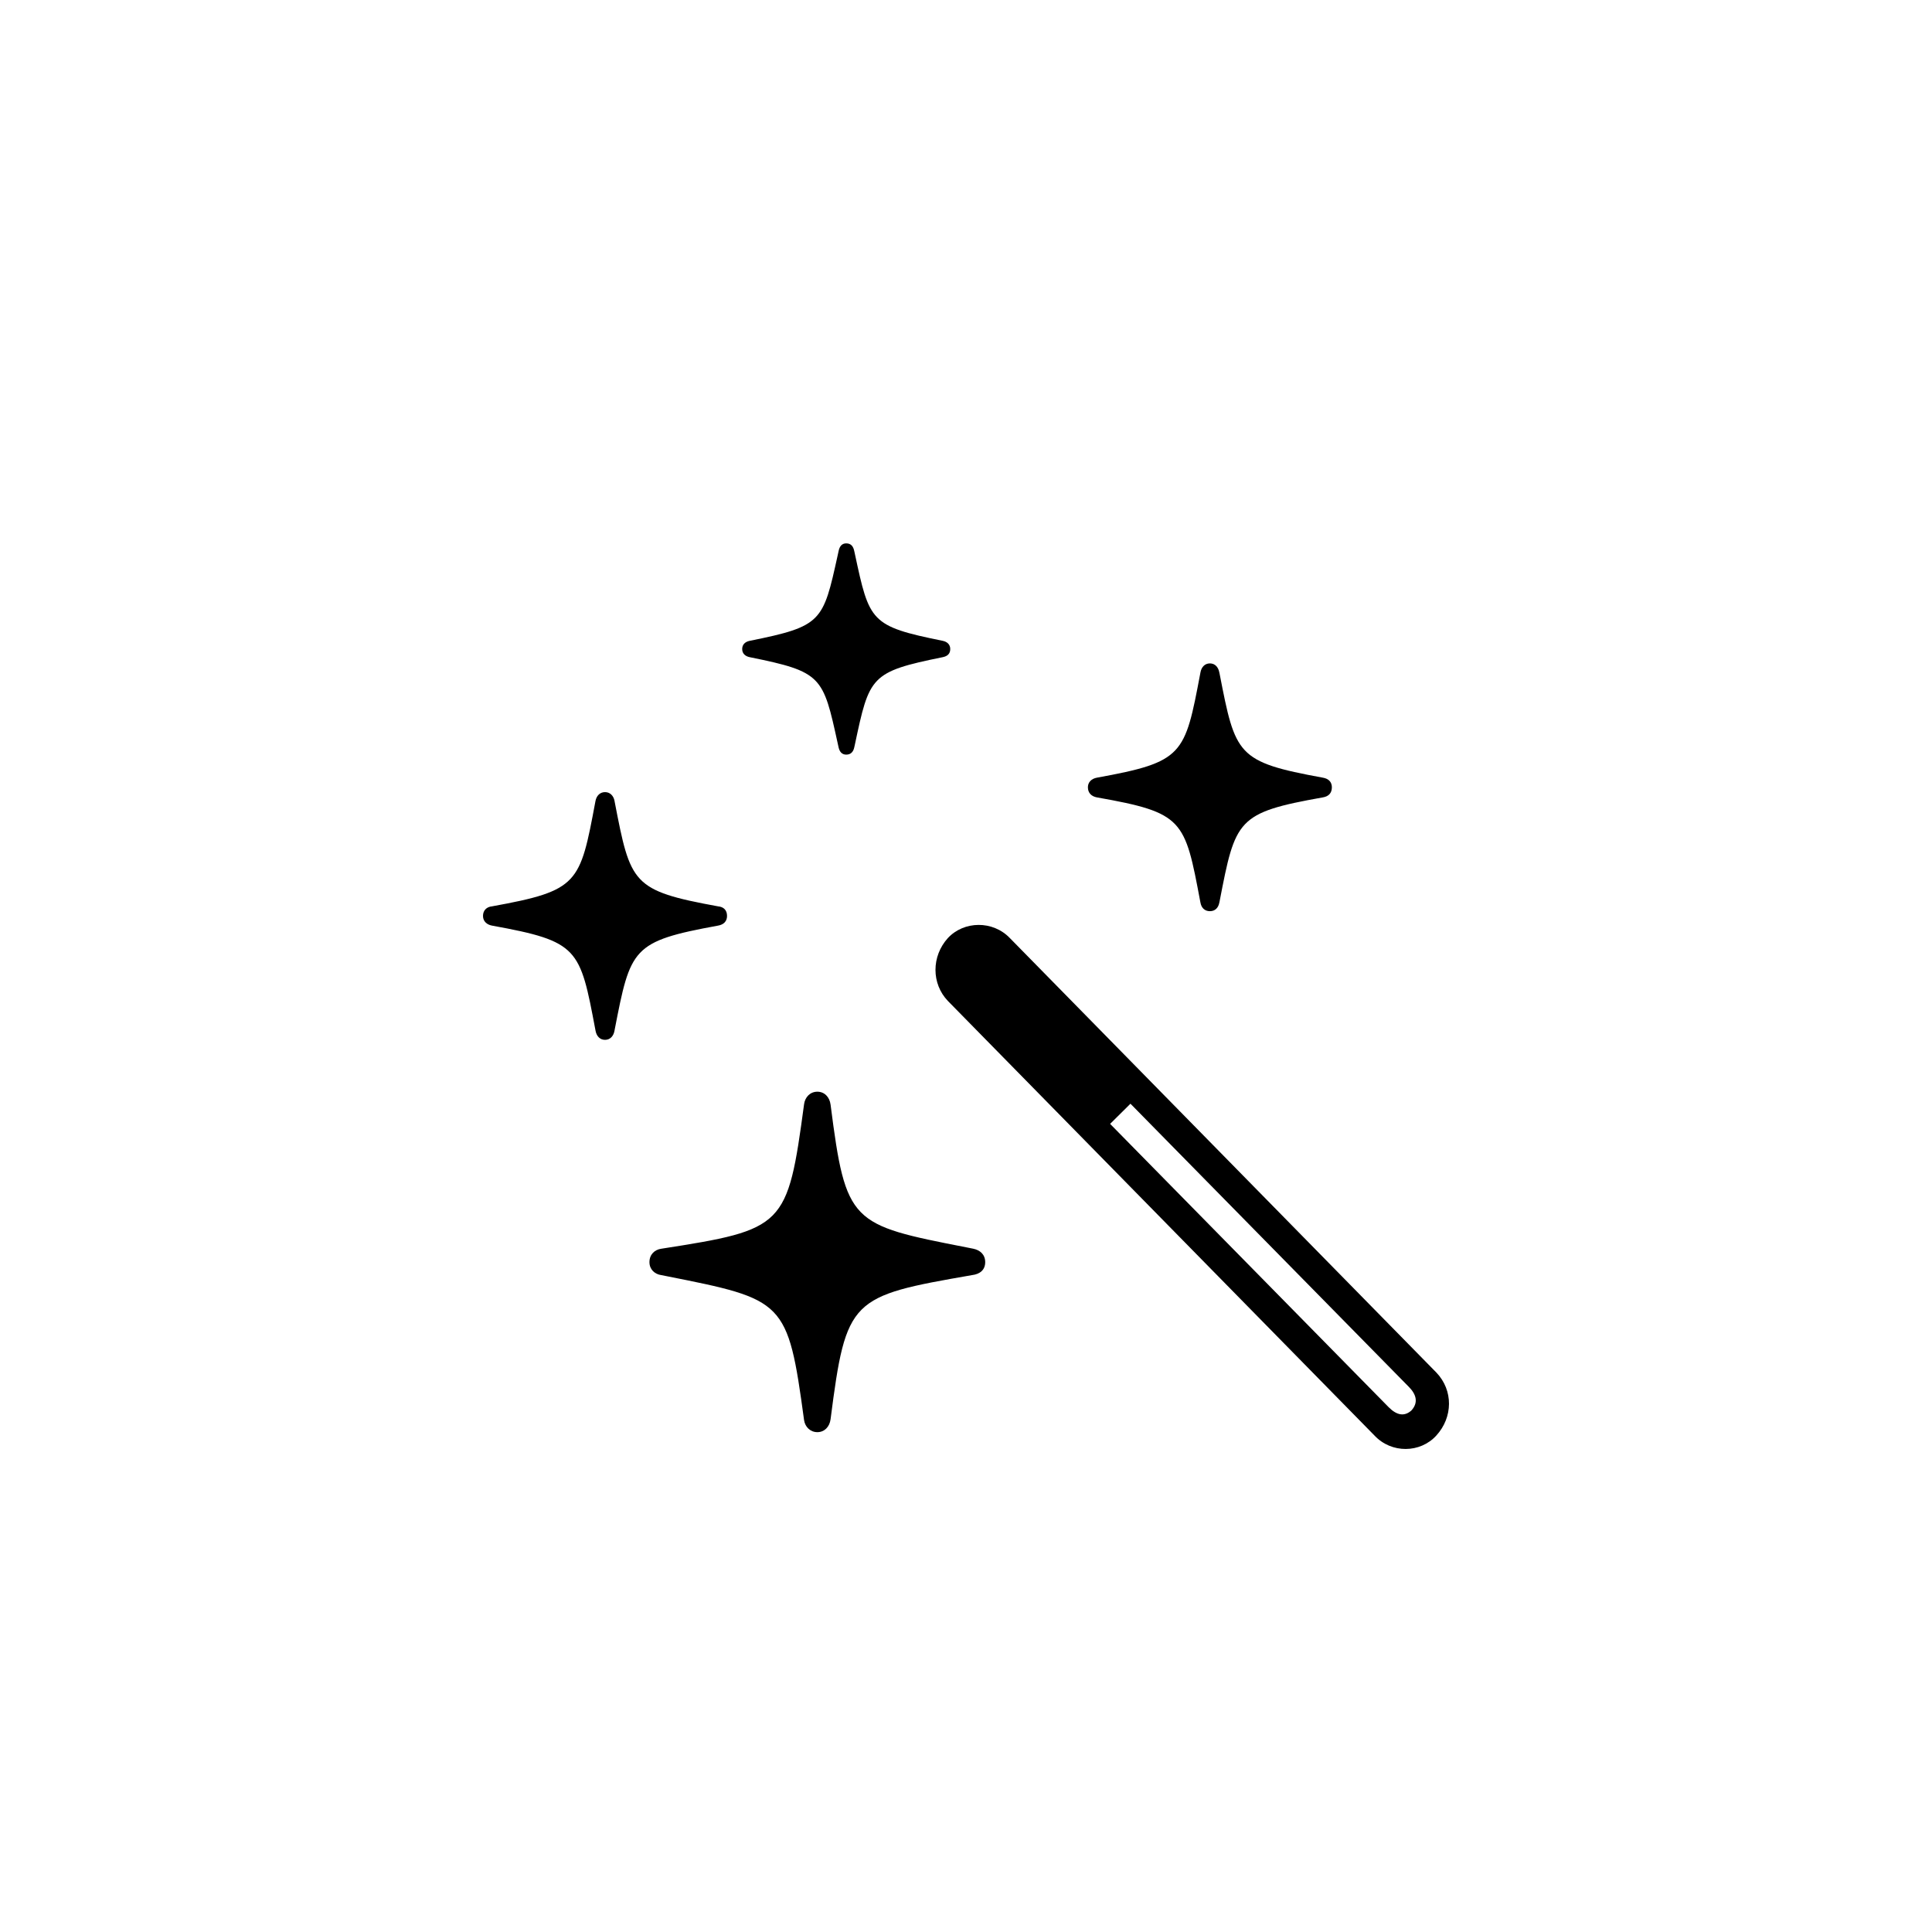 <?xml version="1.0"?>
	<svg xmlns="http://www.w3.org/2000/svg" 
		width="32" 
		height="32" 
		viewbox="0 0 32 32" 
		code="82606" 
		 transform=""
		><path d="M14.149 12.38C14.133 12.451 14.094 12.499 14.016 12.499 13.945 12.499 13.906 12.451 13.89 12.38L13.875 12.312C13.632 11.2 13.616 11.127 12.418 10.885 12.339 10.869 12.293 10.821 12.293 10.75 12.293 10.678 12.339 10.63 12.418 10.614 13.616 10.373 13.632 10.299 13.875 9.196L13.89 9.127C13.906 9.048 13.945 9 14.016 9 14.094 9 14.133 9.048 14.149 9.127L14.159 9.172C14.4 10.298 14.415 10.371 15.614 10.614 15.692 10.63 15.739 10.678 15.739 10.75 15.739 10.829 15.692 10.869 15.614 10.885 14.415 11.128 14.4 11.201 14.159 12.335L14.149 12.38ZM20.196 14.949C20.18 15.036 20.126 15.092 20.04 15.092 19.953 15.092 19.898 15.036 19.883 14.949L19.88 14.934C19.624 13.572 19.603 13.461 18.167 13.207 18.081 13.191 18.019 13.136 18.019 13.04 18.019 12.953 18.081 12.897 18.167 12.881 19.603 12.62 19.624 12.508 19.88 11.155L19.883 11.139C19.898 11.052 19.953 10.988 20.04 10.988 20.126 10.988 20.18 11.052 20.196 11.139L20.2 11.157C20.463 12.508 20.484 12.62 21.912 12.881 22.006 12.897 22.06 12.953 22.06 13.04 22.06 13.136 22.006 13.191 21.912 13.207 20.484 13.461 20.463 13.572 20.2 14.931L20.196 14.949ZM10.021 17.223C10.107 17.223 10.162 17.16 10.178 17.072L10.181 17.055C10.444 15.703 10.466 15.592 11.893 15.331 11.987 15.315 12.042 15.259 12.042 15.171 12.042 15.076 11.987 15.02 11.893 15.012 10.466 14.751 10.444 14.64 10.181 13.28L10.178 13.263C10.162 13.183 10.107 13.12 10.021 13.12 9.935 13.12 9.88 13.183 9.864 13.263L9.861 13.278C9.606 14.639 9.585 14.751 8.149 15.012 8.063 15.02 8 15.076 8 15.171 8 15.259 8.063 15.315 8.149 15.331 9.585 15.592 9.606 15.704 9.861 17.056L9.864 17.072C9.88 17.16 9.935 17.223 10.021 17.223ZM23.791 22.734C24.073 23.029 24.066 23.474 23.791 23.776 23.525 24.07 23.047 24.078 22.765 23.776L15.7 16.579C15.426 16.293 15.426 15.839 15.7 15.537 15.966 15.251 16.444 15.243 16.726 15.537L23.791 22.734ZM13.538 23.721C13.655 23.721 13.741 23.633 13.757 23.506 14.015 21.502 14.086 21.47 16.099 21.12 16.232 21.104 16.318 21.033 16.318 20.905 16.318 20.778 16.232 20.706 16.122 20.683L16.006 20.66C14.091 20.285 14.01 20.27 13.757 18.297 13.741 18.17 13.655 18.082 13.538 18.082 13.42 18.082 13.334 18.17 13.318 18.289 13.044 20.325 12.997 20.364 10.953 20.683 10.843 20.698 10.757 20.778 10.757 20.905 10.757 21.025 10.843 21.104 10.953 21.12L11.03 21.135C12.998 21.526 13.048 21.535 13.318 23.522 13.334 23.633 13.42 23.721 13.538 23.721ZM18.387 18.615L23 23.307C23.134 23.442 23.259 23.466 23.376 23.363 23.494 23.235 23.462 23.1 23.337 22.973L18.724 18.281 18.387 18.615Z"/>
	</svg>
	
